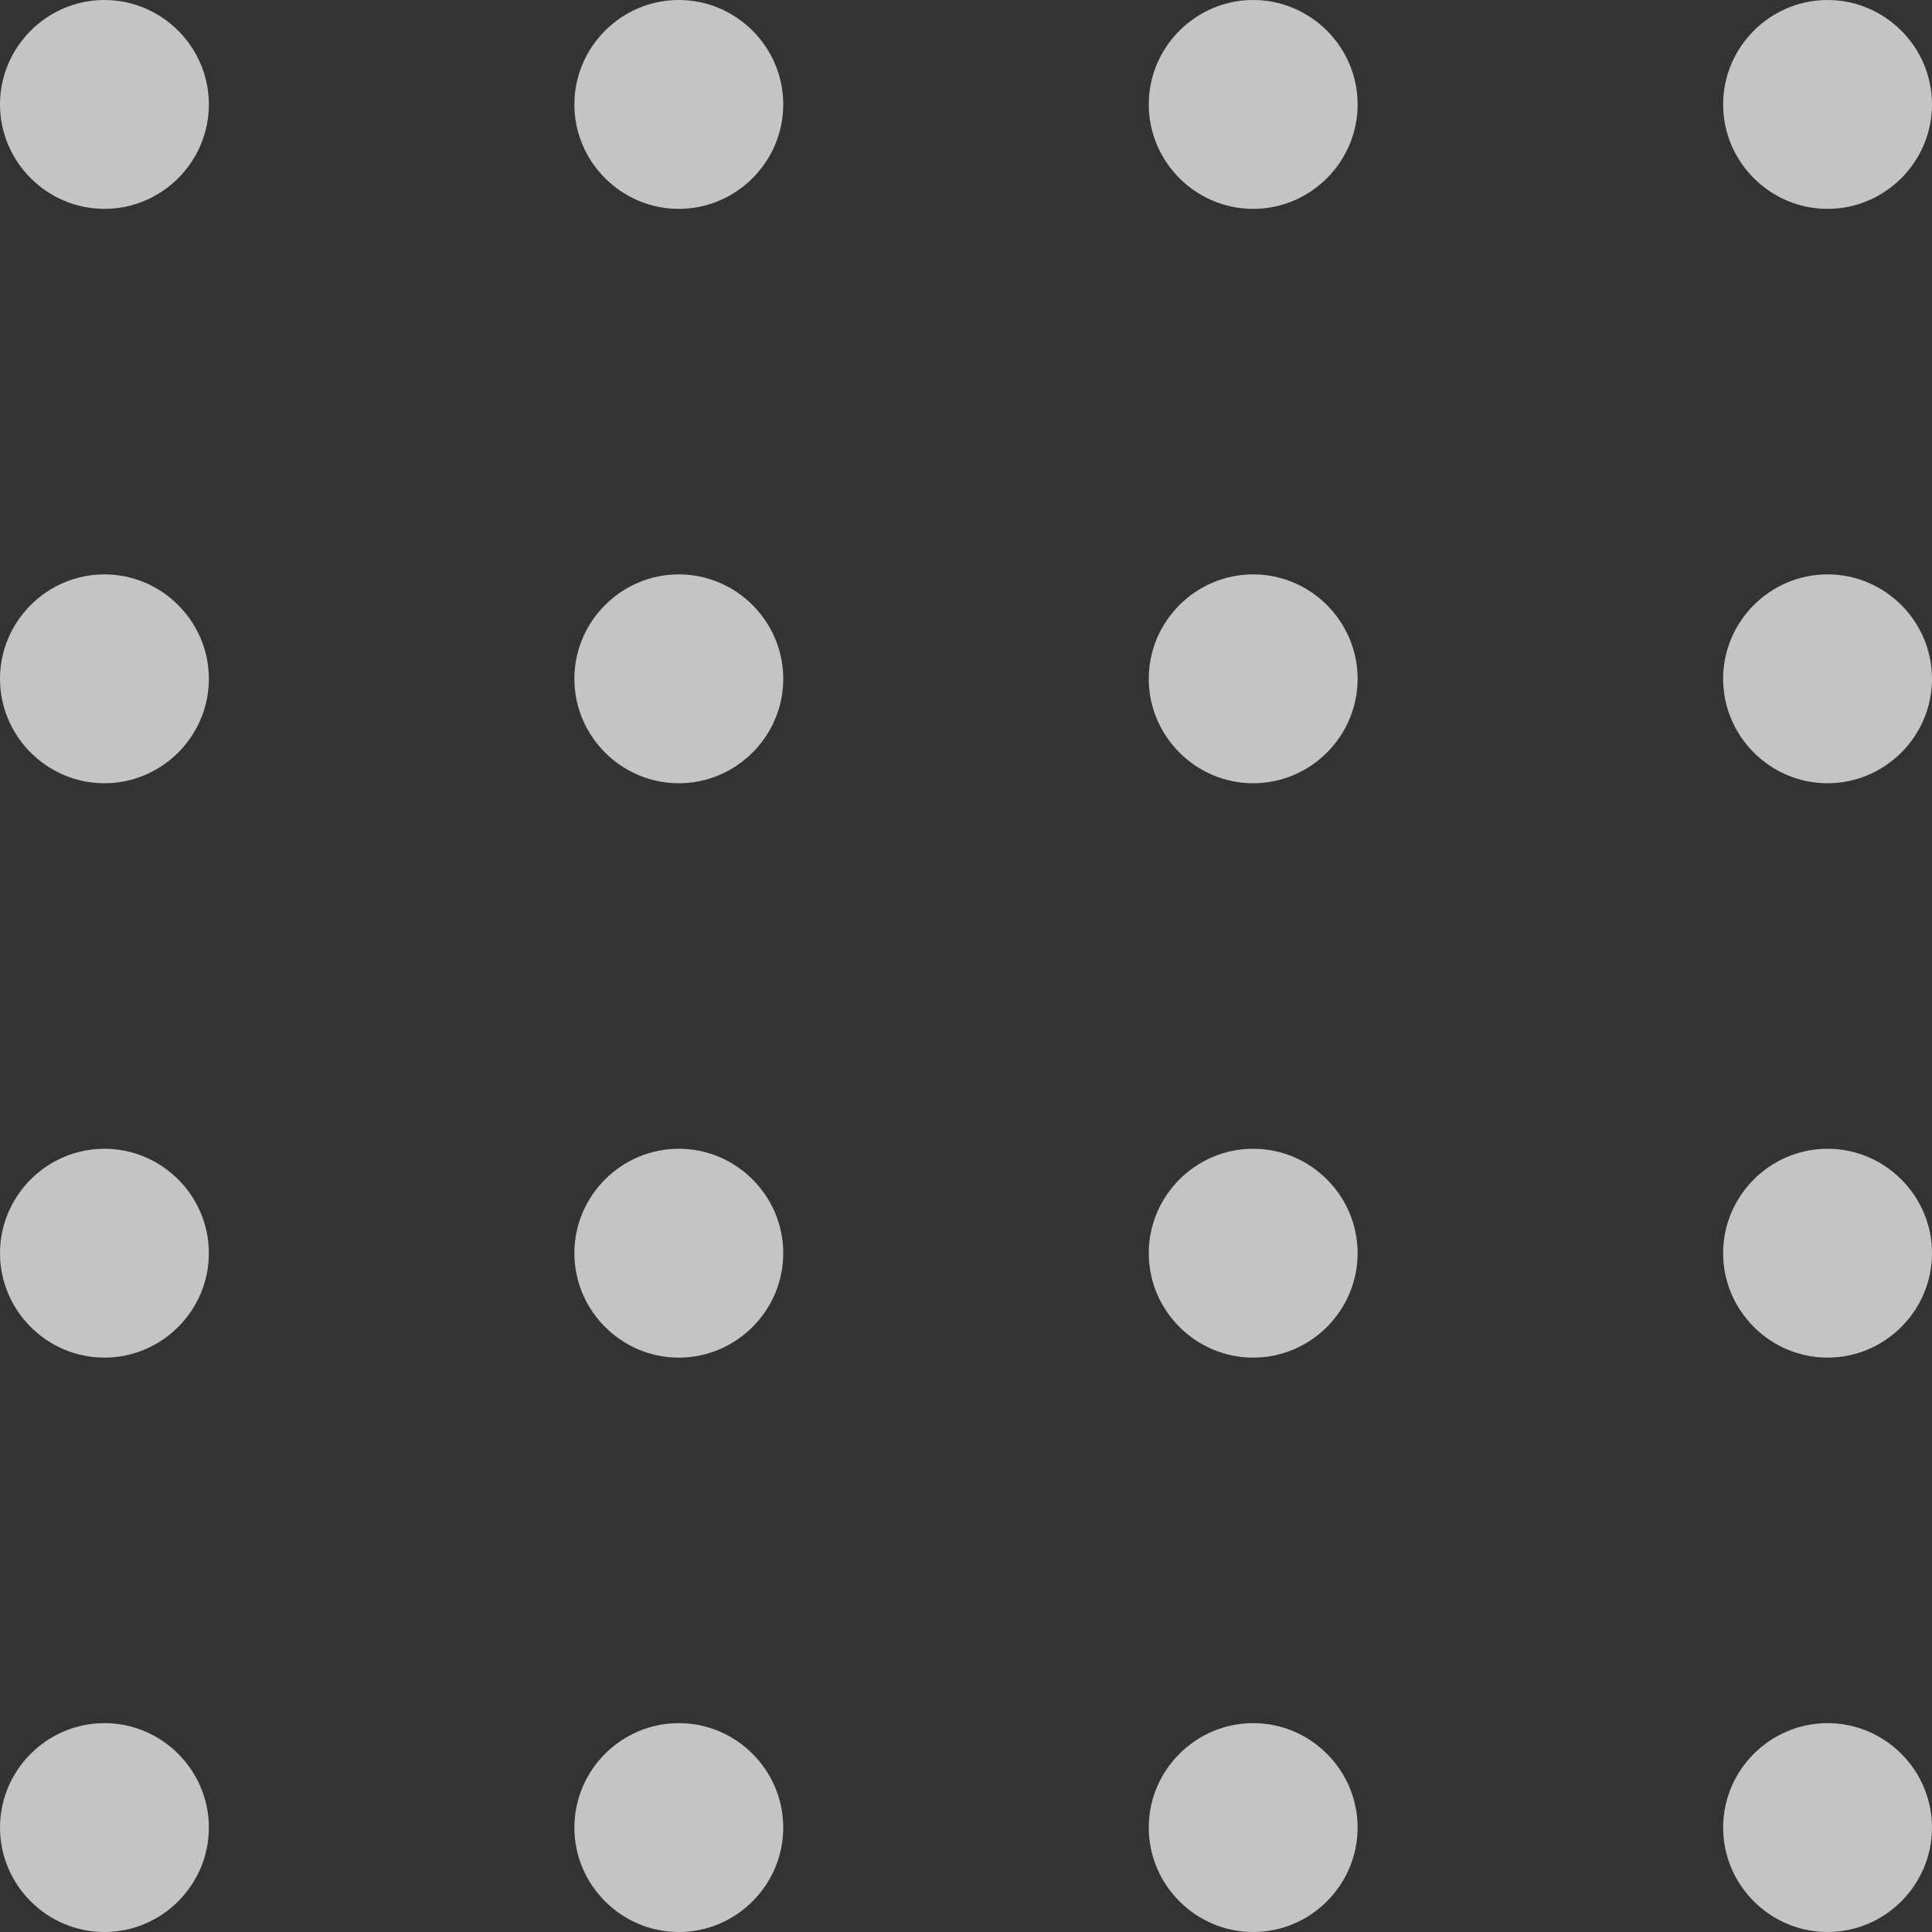 <?xml version="1.0" encoding="utf-8"?>
<!-- Generator: Adobe Illustrator 26.1.0, SVG Export Plug-In . SVG Version: 6.00 Build 0)  -->
<svg version="1.1" id="Calque_1" xmlns="http://www.w3.org/2000/svg" xmlns:xlink="http://www.w3.org/1999/xlink" x="0px" y="0px"
	 viewBox="0 0 37 37" style="enable-background:new 0 0 37 37;" xml:space="preserve">
<rect x="0" y="0" width="37" height="37" fill="#333333" stroke="none"/>
<style type="text/css">
	.st0{opacity:0.71;}
	.st1{fill-rule:evenodd;clip-rule:evenodd;fill:#FFFFFF;}
</style>
<desc>Created with Sketch.</desc>
<g id="Personal-2-dark" class="st0">
	<g id="about" transform="translate(-261, -990)">
		<g transform="translate(261, 990)">
			<g id="section-title">
				<g id="dots-bg">
					<path id="Rectangle" class="st1" d="M2,0L2,0c1.1,0,2,0.9,2,2l0,0c0,1.1-0.9,2-2,2l0,0C0.9,4,0,3.1,0,2l0,0C0,0.9,0.9,0,2,0z"
						/>
					<path id="Rectangle-Copy" class="st1" d="M13,0L13,0c1.1,0,2,0.9,2,2l0,0c0,1.1-0.9,2-2,2l0,0c-1.1,0-2-0.9-2-2l0,0
						C11,0.9,11.9,0,13,0z"/>
					<path id="Rectangle-Copy-2" class="st1" d="M24,0L24,0c1.1,0,2,0.9,2,2l0,0c0,1.1-0.9,2-2,2l0,0c-1.1,0-2-0.9-2-2l0,0
						C22,0.9,22.9,0,24,0z"/>
					<path id="Rectangle-Copy-3" class="st1" d="M35,0L35,0c1.1,0,2,0.9,2,2l0,0c0,1.1-0.9,2-2,2l0,0c-1.1,0-2-0.9-2-2l0,0
						C33,0.9,33.9,0,35,0z"/>
					<path id="Rectangle-Copy-7" class="st1" d="M2,11L2,11c1.1,0,2,0.9,2,2l0,0c0,1.1-0.9,2-2,2l0,0c-1.1,0-2-0.9-2-2l0,0
						C0,11.9,0.9,11,2,11z"/>
					<path id="Rectangle-Copy-6" class="st1" d="M13,11L13,11c1.1,0,2,0.9,2,2l0,0c0,1.1-0.9,2-2,2l0,0c-1.1,0-2-0.9-2-2l0,0
						C11,11.9,11.9,11,13,11z"/>
					<path id="Rectangle-Copy-5" class="st1" d="M24,11L24,11c1.1,0,2,0.9,2,2l0,0c0,1.1-0.9,2-2,2l0,0c-1.1,0-2-0.9-2-2l0,0
						C22,11.9,22.9,11,24,11z"/>
					<path id="Rectangle-Copy-4" class="st1" d="M35,11L35,11c1.1,0,2,0.9,2,2l0,0c0,1.1-0.9,2-2,2l0,0c-1.1,0-2-0.9-2-2l0,0
						C33,11.9,33.9,11,35,11z"/>
					<path id="Rectangle-Copy-15" class="st1" d="M2,22L2,22c1.1,0,2,0.9,2,2l0,0c0,1.1-0.9,2-2,2l0,0c-1.1,0-2-0.9-2-2l0,0
						C0,22.9,0.9,22,2,22z"/>
					<path id="Rectangle-Copy-14" class="st1" d="M13,22L13,22c1.1,0,2,0.9,2,2l0,0c0,1.1-0.9,2-2,2l0,0c-1.1,0-2-0.9-2-2l0,0
						C11,22.9,11.9,22,13,22z"/>
					<path id="Rectangle-Copy-13" class="st1" d="M24,22L24,22c1.1,0,2,0.9,2,2l0,0c0,1.1-0.9,2-2,2l0,0c-1.1,0-2-0.9-2-2l0,0
						C22,22.9,22.9,22,24,22z"/>
					<path id="Rectangle-Copy-12" class="st1" d="M35,22L35,22c1.1,0,2,0.9,2,2l0,0c0,1.1-0.9,2-2,2l0,0c-1.1,0-2-0.9-2-2l0,0
						C33,22.9,33.9,22,35,22z"/>
					<path id="Rectangle-Copy-11" class="st1" d="M2,33L2,33c1.1,0,2,0.9,2,2l0,0c0,1.1-0.9,2-2,2l0,0c-1.1,0-2-0.9-2-2l0,0
						C0,33.9,0.9,33,2,33z"/>
					<path id="Rectangle-Copy-10" class="st1" d="M13,33L13,33c1.1,0,2,0.9,2,2l0,0c0,1.1-0.9,2-2,2l0,0c-1.1,0-2-0.9-2-2l0,0
						C11,33.9,11.9,33,13,33z"/>
					<path id="Rectangle-Copy-9" class="st1" d="M24,33L24,33c1.1,0,2,0.9,2,2l0,0c0,1.1-0.9,2-2,2l0,0c-1.1,0-2-0.9-2-2l0,0
						C22,33.9,22.9,33,24,33z"/>
					<path id="Rectangle-Copy-8" class="st1" d="M35,33L35,33c1.1,0,2,0.9,2,2l0,0c0,1.1-0.9,2-2,2l0,0c-1.1,0-2-0.9-2-2l0,0
						C33,33.9,33.9,33,35,33z"/>
				</g>
			</g>
		</g>
	</g>
</g>
</svg>
